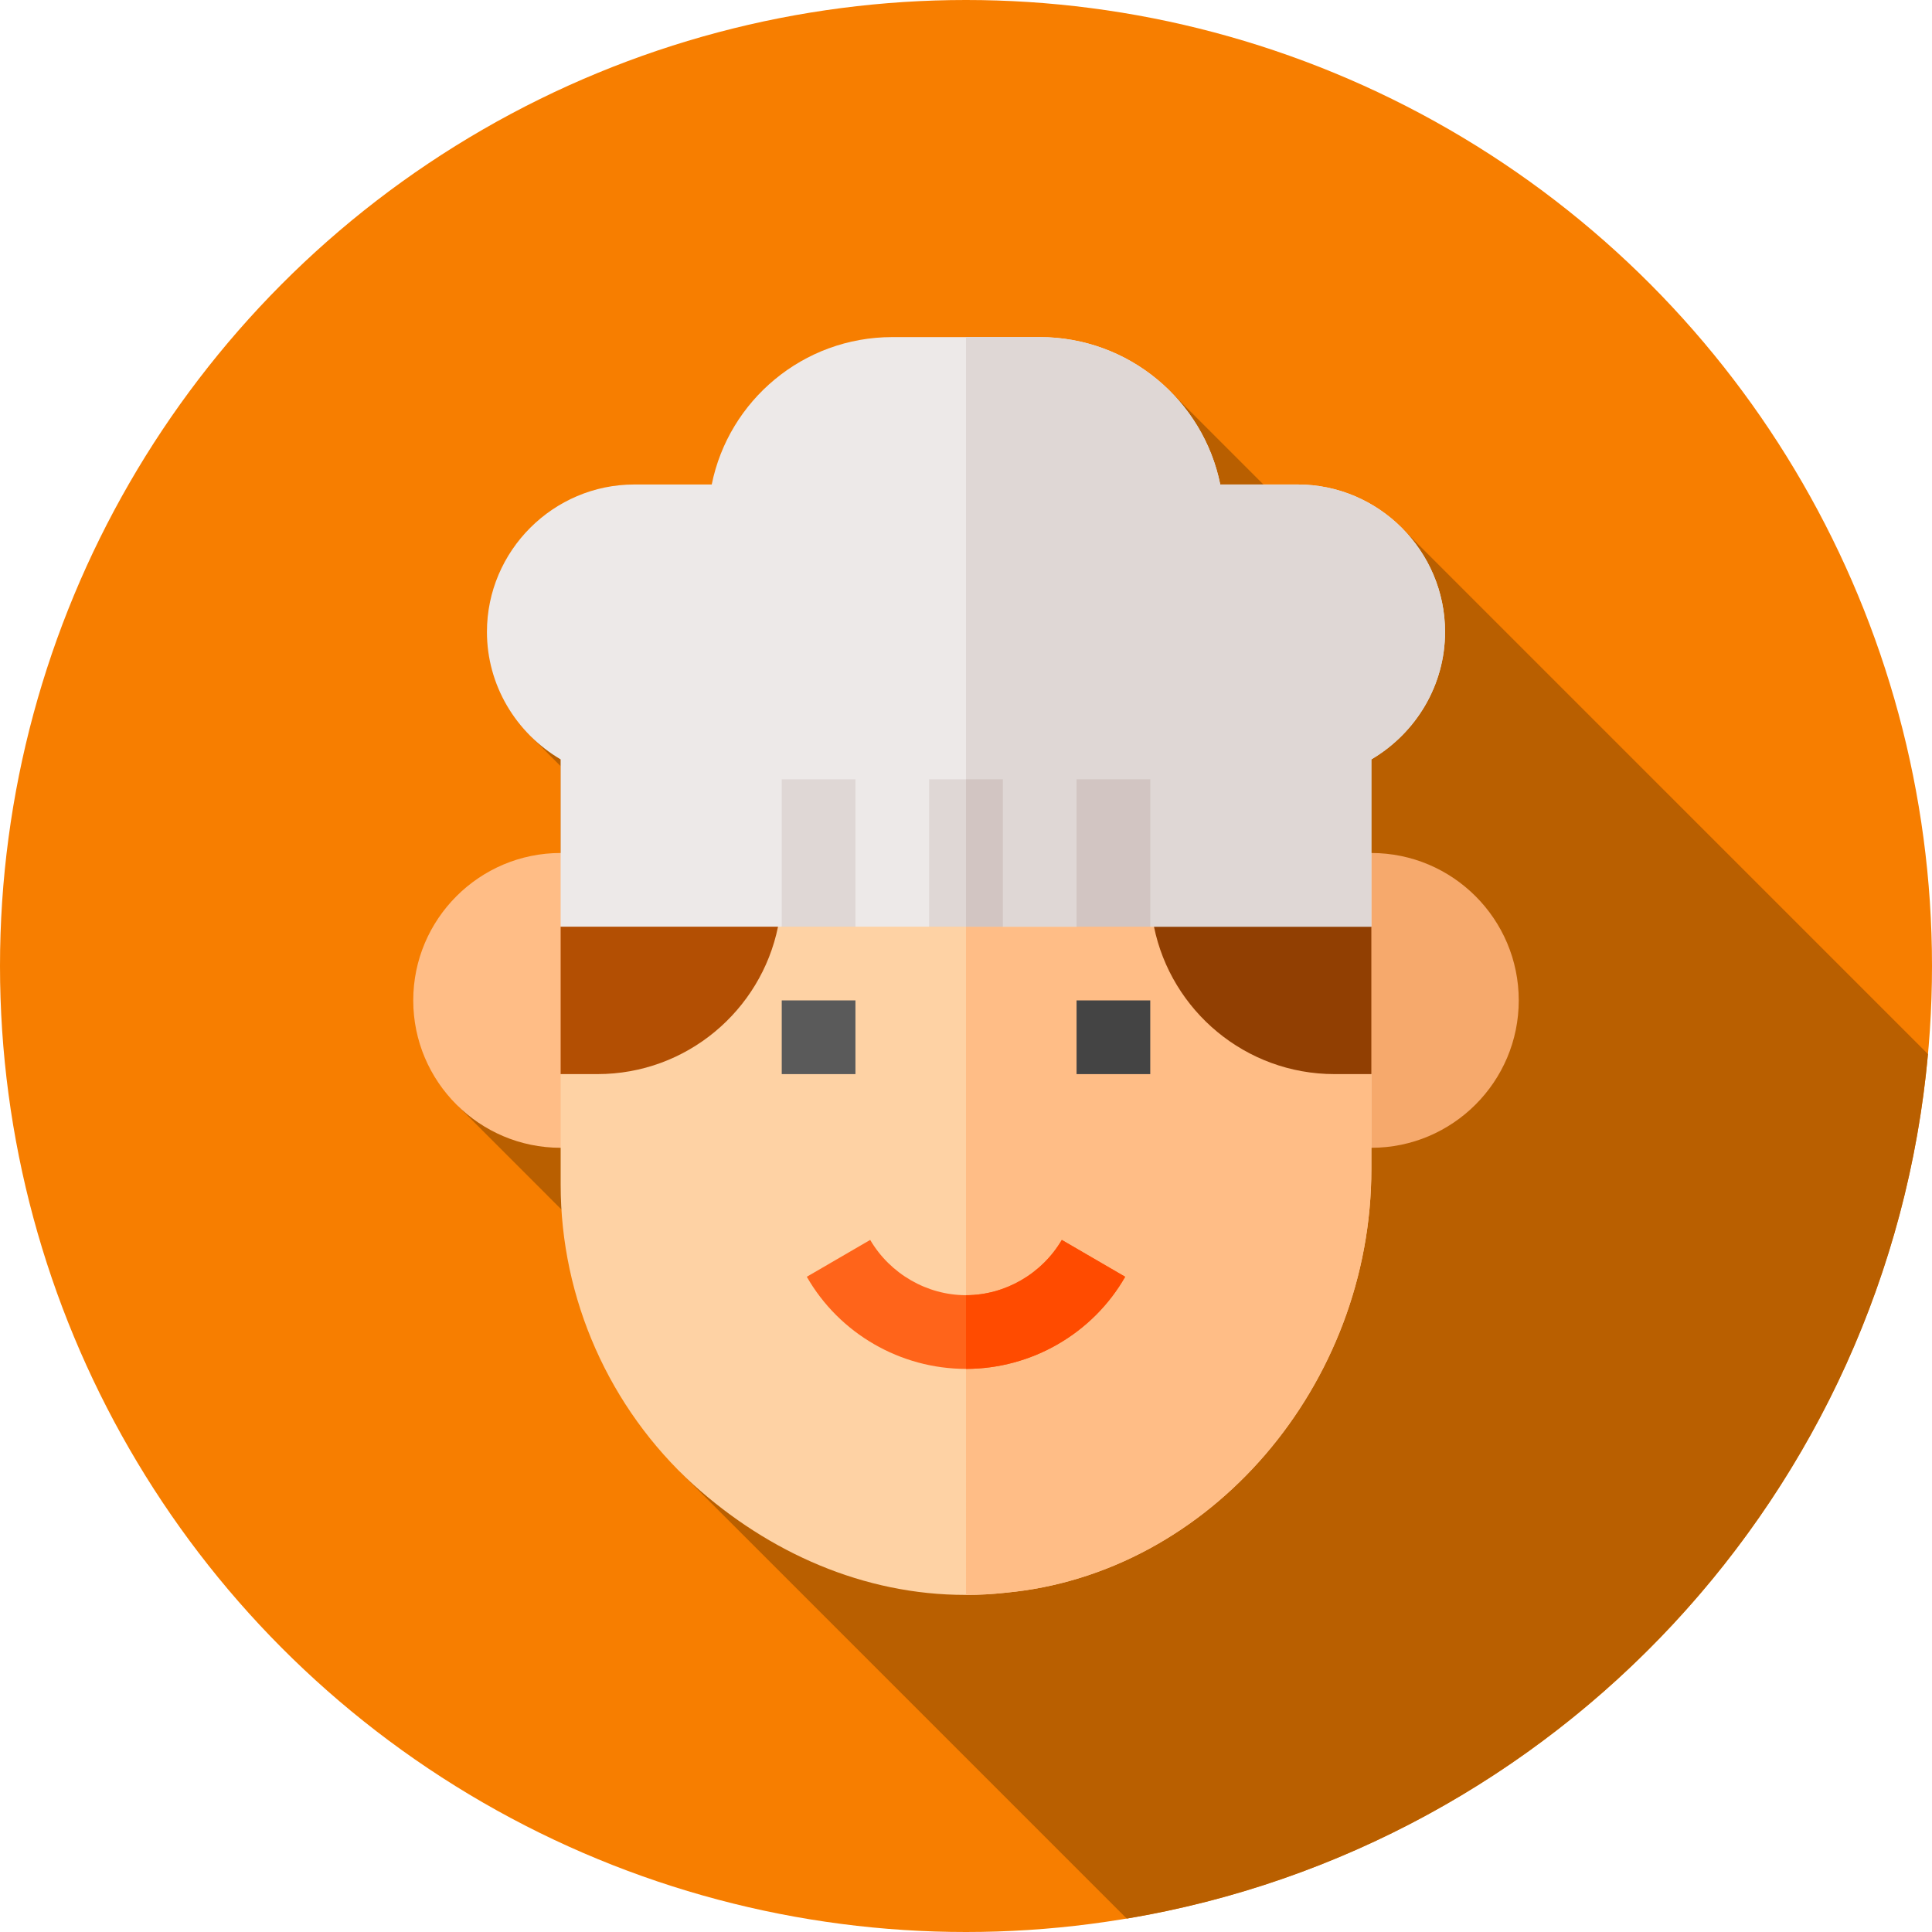<?xml version="1.0" encoding="iso-8859-1"?>
<!-- Generator: Adobe Illustrator 19.0.0, SVG Export Plug-In . SVG Version: 6.00 Build 0)  -->
<svg version="1.1" id="Capa_1" xmlns="http://www.w3.org/2000/svg" xmlns:xlink="http://www.w3.org/1999/xlink" x="0px" y="0px"
	 viewBox="0 0 512 512" style="enable-background:new 0 0 512 512;" xml:space="preserve">
<circle style="fill:#F77E00;" cx="256" cy="256" r="256"/>
<path style="fill:#B95F00;" d="M510.93,279.345L371.967,140.383l-37.147-11.987l-24.375-24.363l-169.398,91.46l7.532,7.559v23
	l-27.098,67.161l27.31,27.326l31.636,69.735l118.177,118.177C412.193,489.421,500.417,395.604,510.93,279.345z"/>
<path style="fill:#F6A96C;" d="M363.422,304.177h-19.531v-78.125h19.531c21.544,0,39.063,17.519,39.063,39.063
	C402.484,286.658,384.965,304.177,363.422,304.177z"/>
<path style="fill:#FFBD86;" d="M168.109,304.177h-19.531c-21.544,0-39.063-17.519-39.063-39.063
	c0-21.544,17.519-39.063,39.063-39.063h19.531V304.177z"/>
<path style="fill:#FED2A4;" d="M363.422,284.646v25.195c0,57.031-42.578,107.161-96.875,112.239
	c-3.515,0.391-7.031,0.586-10.546,0.586h-0.195c-26.758,0-51.953-11.068-72.07-29.232c-22.266-20.313-35.156-49.219-35.156-79.492
	v-29.297l58.594-48.828h97.656L363.422,284.646z"/>
<path style="fill:#FFBD86;" d="M363.422,284.646v25.195c0,57.031-42.578,107.161-96.875,112.239
	c-3.515,0.391-7.031,0.586-10.546,0.586V235.818h48.828L363.422,284.646z"/>
<path style="fill:#FF641A;" d="M298.187,338.357c-8.594,15.039-24.804,24.414-42.187,24.414s-33.593-9.375-42.187-24.414
	l16.797-9.766c5.273,8.985,15.038,14.648,25.39,14.648c10.352,0,20.118-5.664,25.39-14.648L298.187,338.357z"/>
<rect x="285.3" y="265.12" style="fill:#444444;" width="19.531" height="19.531"/>
<rect x="207.17" y="265.12" style="fill:#5A5A5A;" width="19.531" height="19.531"/>
<path style="fill:#FF4B00;" d="M281.39,328.591l16.797,9.766c-8.594,15.039-24.804,24.414-42.187,24.414V343.24
	C266.352,343.24,276.118,337.576,281.39,328.591z"/>
<path style="fill:#913F02;" d="M305.816,245.583c4.537,22.26,24.261,39.063,47.84,39.063h9.766v-39.063l-19.531-19.531
	L305.816,245.583z"/>
<path style="fill:#B34F03;" d="M148.578,245.583v39.063h9.766c23.578,0,43.303-16.803,47.84-39.063l-28.919-19.531L148.578,245.583z
	"/>
<path style="fill:#EDE9E8;" d="M382.953,167.458c0,14.062-7.617,26.758-19.531,33.789v44.336h-58.594l-9.766-19.531l-9.766,19.531
	h-19.531L256,226.052l-9.766,19.531h-19.531l-9.766-19.531l-9.766,19.531h-58.594v-44.336
	c-11.914-7.031-19.531-19.727-19.531-33.789c0-21.485,17.579-39.063,39.063-39.063h20.508c4.493-22.266,24.219-39.062,47.852-39.062
	h39.063c23.633,0,43.359,16.797,47.852,39.062h20.508C365.375,128.396,382.953,145.973,382.953,167.458z"/>
<g>
	<path style="fill:#DFD7D5;" d="M382.953,167.458c0,14.062-7.617,26.758-19.531,33.789v44.336h-58.594l-9.766-19.531l-9.766,19.531
		h-19.531L256,226.052V89.333h19.531c23.633,0,43.359,16.797,47.852,39.062h20.508C365.375,128.396,382.953,145.973,382.953,167.458
		z"/>
	<rect x="207.17" y="206.52" style="fill:#DFD7D5;" width="19.531" height="39.06"/>
	<rect x="246.23" y="206.52" style="fill:#DFD7D5;" width="19.531" height="39.06"/>
</g>
<g>
	<rect x="285.3" y="206.52" style="fill:#D2C5C2;" width="19.531" height="39.06"/>
	<rect x="256" y="206.52" style="fill:#D2C5C2;" width="9.766" height="39.06"/>
</g>
<g>
</g>
<g>
</g>
<g>
</g>
<g>
</g>
<g>
</g>
<g>
</g>
<g>
</g>
<g>
</g>
<g>
</g>
<g>
</g>
<g>
</g>
<g>
</g>
<g>
</g>
<g>
</g>
<g>
</g>
</svg>
